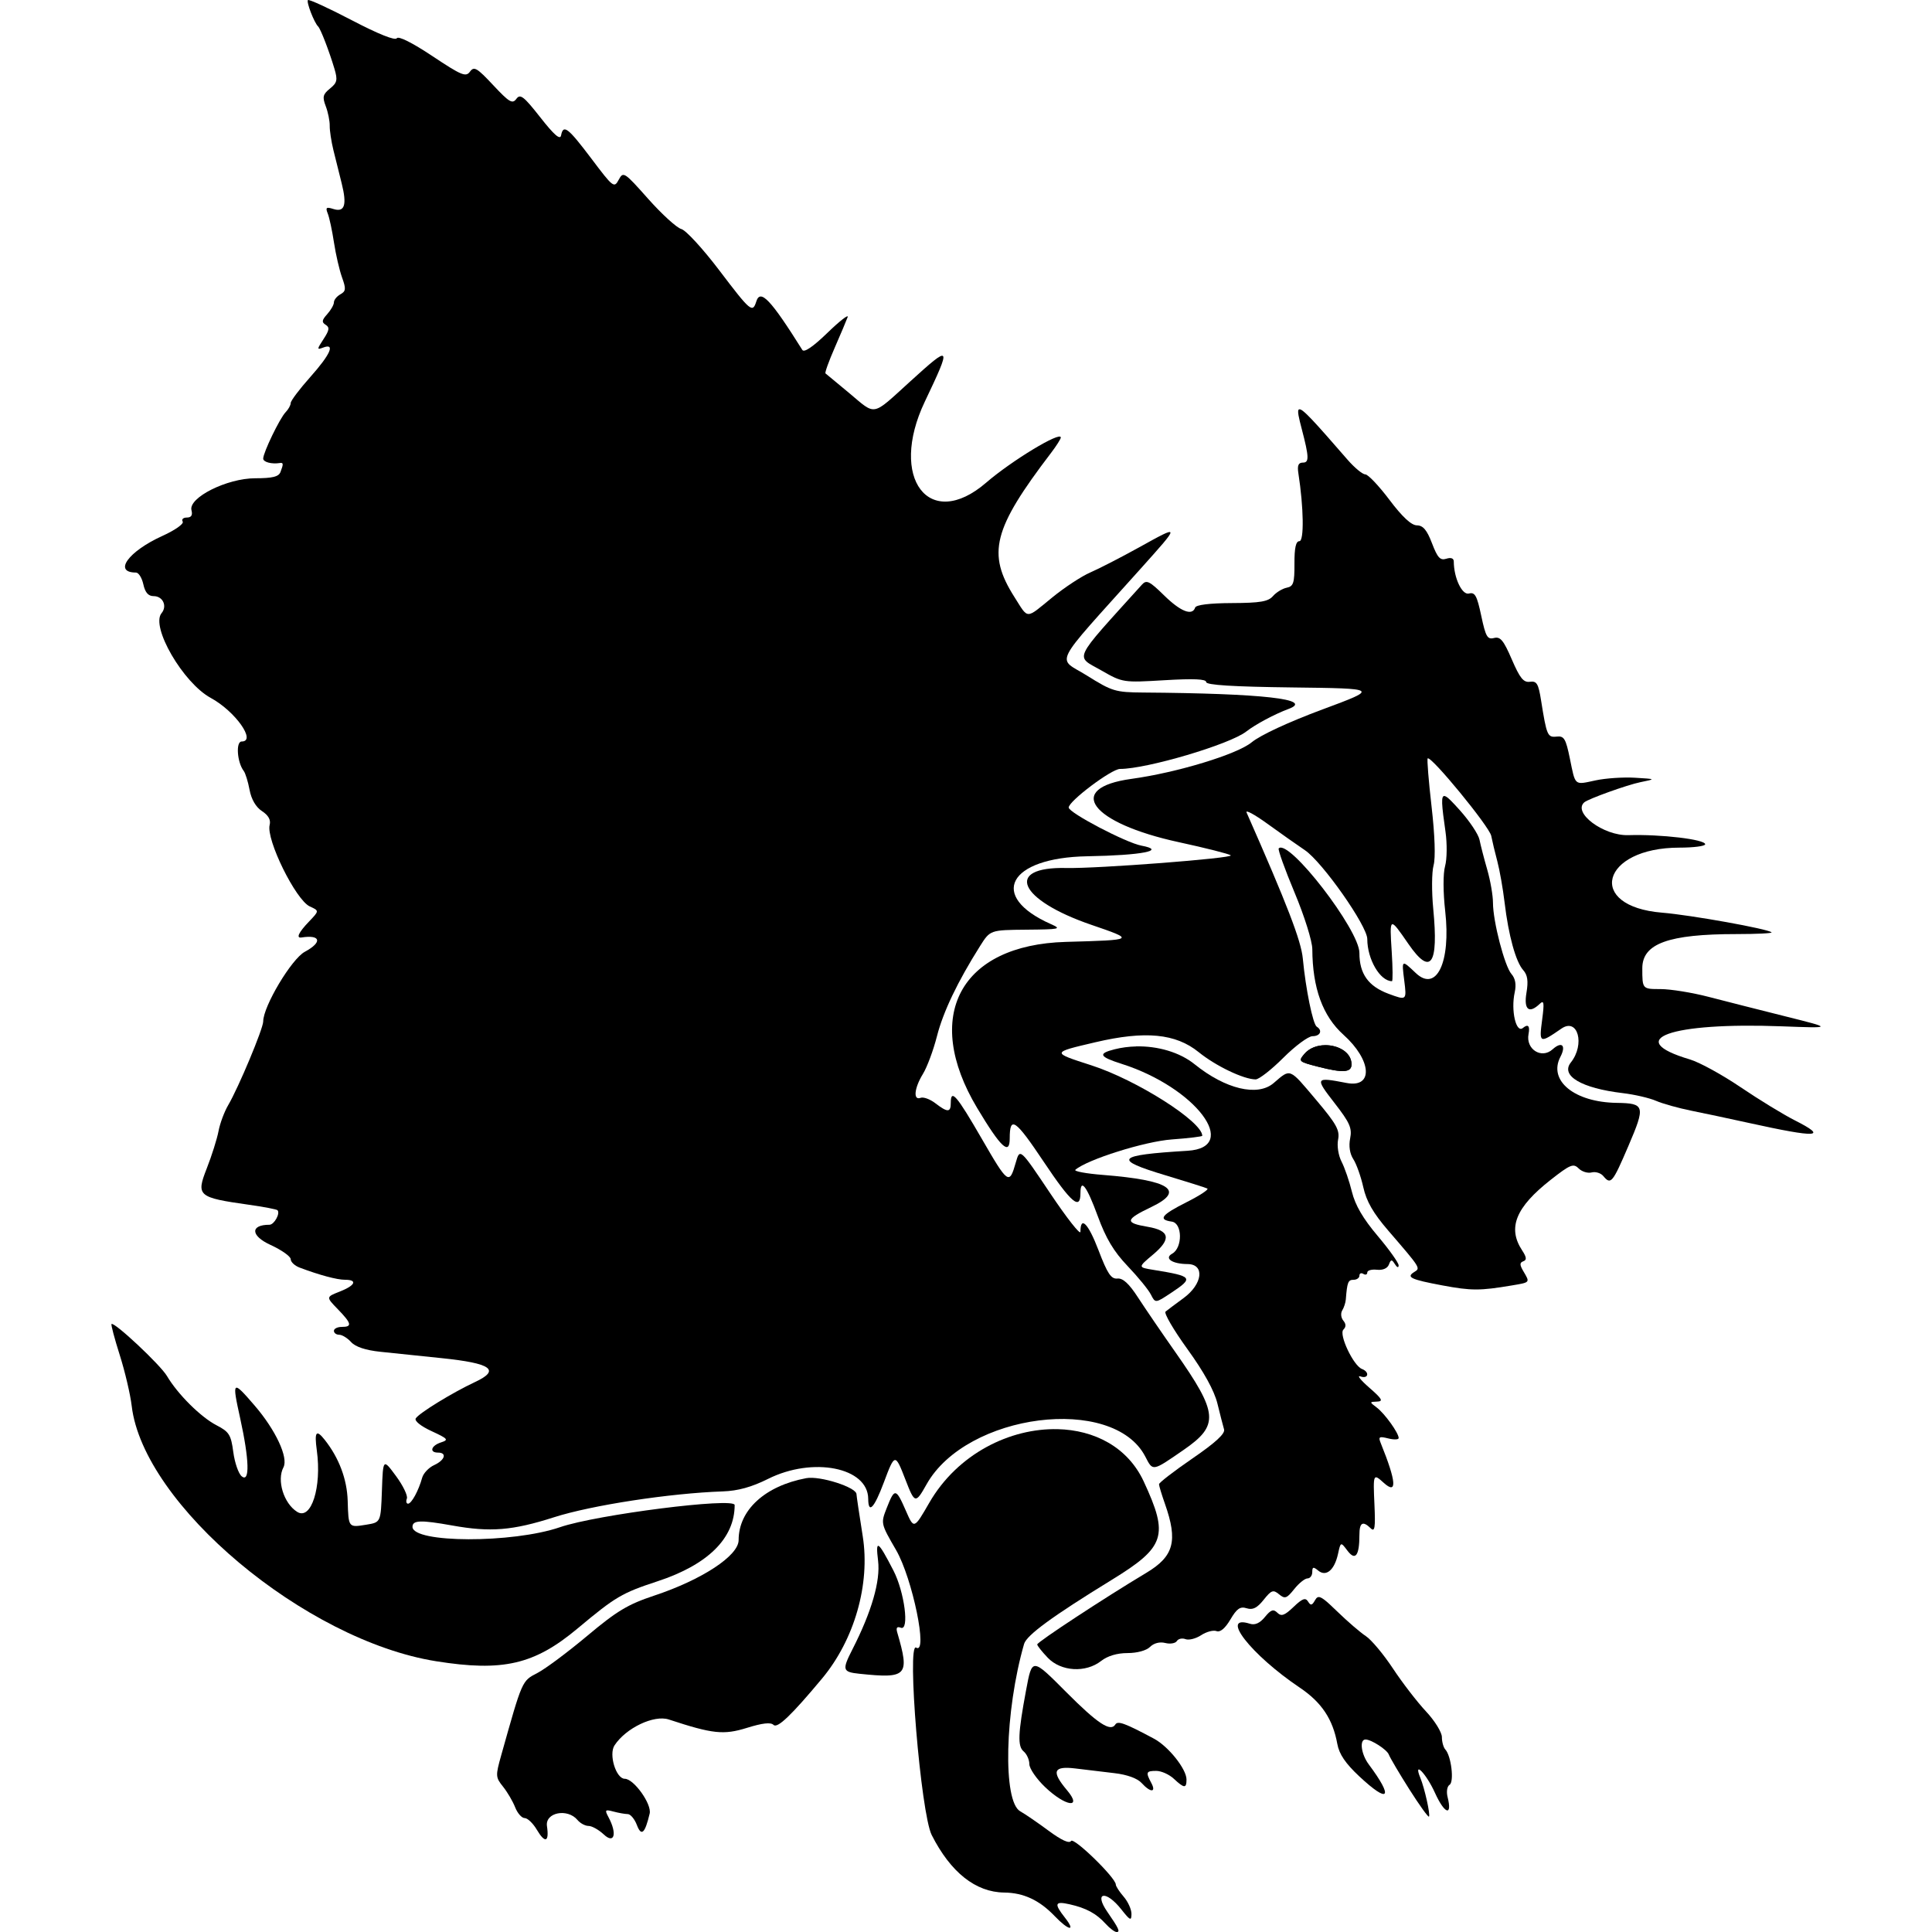 <?xml version="1.0" encoding="UTF-8" standalone="no"?>
<!-- Created with Inkscape (http://www.inkscape.org/) -->

<svg
   width="128mm"
   height="128mm"
   viewBox="0 0 128 128"
   version="1.1"
   id="svg5"
   xml:space="preserve"
   xmlns="http://www.w3.org/2000/svg"
   xmlns:svg="http://www.w3.org/2000/svg"
   xmlns:rdf="http://www.w3.org/1999/02/22-rdf-syntax-ns#"
   xmlns:cc="http://creativecommons.org/ns#"
   xmlns:dc="http://purl.org/dc/elements/1.1/"><defs
     id="defs2"><filter
       style="color-interpolation-filters:sRGB;"
       id="filter2"
       x="0"
       y="0"
       width="1"
       height="1"><feComposite
         in2="SourceGraphic"
         operator="arithmetic"
         k1="0"
         k2="1"
         result="composite1"
         id="feComposite1" /><feColorMatrix
         in="composite1"
         values="1"
         type="saturate"
         result="colormatrix1"
         id="feColorMatrix1" /><feFlood
         flood-opacity="1"
         flood-color="rgb(0,0,0)"
         result="flood1"
         id="feFlood1" /><feBlend
         in="flood1"
         in2="colormatrix1"
         mode="multiply"
         result="blend1"
         id="feBlend1" /><feBlend
         in2="blend1"
         mode="screen"
         result="blend2"
         id="feBlend2" /><feColorMatrix
         in="blend2"
         values="1"
         type="saturate"
         result="colormatrix2"
         id="feColorMatrix2" /><feComposite
         in="colormatrix2"
         in2="SourceGraphic"
         operator="in"
         k2="1"
         result="composite2"
         id="feComposite2" /></filter><filter
       style="color-interpolation-filters:sRGB;"
       id="filter18"
       x="0"
       y="0"
       width="1"
       height="1"><feComposite
         in2="SourceGraphic"
         operator="arithmetic"
         k1="0"
         k2="1"
         result="composite1"
         id="feComposite17" /><feColorMatrix
         in="composite1"
         values="1"
         type="saturate"
         result="colormatrix1"
         id="feColorMatrix17" /><feFlood
         flood-opacity="1"
         flood-color="rgb(0,0,0)"
         result="flood1"
         id="feFlood17" /><feBlend
         in="flood1"
         in2="colormatrix1"
         mode="multiply"
         result="blend1"
         id="feBlend17" /><feBlend
         in2="blend1"
         mode="screen"
         result="blend2"
         id="feBlend18" /><feColorMatrix
         in="blend2"
         values="1"
         type="saturate"
         result="colormatrix2"
         id="feColorMatrix18" /><feComposite
         in="colormatrix2"
         in2="SourceGraphic"
         operator="in"
         k2="1"
         result="composite2"
         id="feComposite18" /></filter><filter
       style="color-interpolation-filters:sRGB;"
       id="filter37"
       x="0"
       y="0"
       width="1"
       height="1"><feComposite
         in2="SourceGraphic"
         operator="arithmetic"
         k1="0"
         k2="1"
         result="composite1"
         id="feComposite36" /><feColorMatrix
         in="composite1"
         values="1"
         type="saturate"
         result="colormatrix1"
         id="feColorMatrix36" /><feFlood
         flood-opacity="1"
         flood-color="rgb(0,0,0)"
         result="flood1"
         id="feFlood36" /><feBlend
         in="flood1"
         in2="colormatrix1"
         mode="multiply"
         result="blend1"
         id="feBlend36" /><feBlend
         in2="blend1"
         mode="screen"
         result="blend2"
         id="feBlend37" /><feColorMatrix
         in="blend2"
         values="1"
         type="saturate"
         result="colormatrix2"
         id="feColorMatrix37" /><feComposite
         in="colormatrix2"
         in2="SourceGraphic"
         operator="in"
         k2="1"
         result="composite2"
         id="feComposite37" /></filter><filter
       style="color-interpolation-filters:sRGB;"
       id="filter51"
       x="0"
       y="0"
       width="1"
       height="1"><feComposite
         in2="SourceGraphic"
         operator="arithmetic"
         k1="0"
         k2="1"
         result="composite1"
         id="feComposite50" /><feColorMatrix
         in="composite1"
         values="1"
         type="saturate"
         result="colormatrix1"
         id="feColorMatrix50" /><feFlood
         flood-opacity="1"
         flood-color="rgb(0,0,0)"
         result="flood1"
         id="feFlood50" /><feBlend
         in="flood1"
         in2="colormatrix1"
         mode="multiply"
         result="blend1"
         id="feBlend50" /><feBlend
         in2="blend1"
         mode="screen"
         result="blend2"
         id="feBlend51" /><feColorMatrix
         in="blend2"
         values="1"
         type="saturate"
         result="colormatrix2"
         id="feColorMatrix51" /><feComposite
         in="colormatrix2"
         in2="SourceGraphic"
         operator="in"
         k2="1"
         result="composite2"
         id="feComposite51" /></filter><filter
       style="color-interpolation-filters:sRGB;"
       id="filter53"
       x="0"
       y="0"
       width="1"
       height="1"><feComposite
         in2="SourceGraphic"
         operator="arithmetic"
         k1="0"
         k2="1"
         result="composite1"
         id="feComposite52" /><feColorMatrix
         in="composite1"
         values="1"
         type="saturate"
         result="colormatrix1"
         id="feColorMatrix52" /><feFlood
         flood-opacity="1"
         flood-color="rgb(0,0,0)"
         result="flood1"
         id="feFlood52" /><feBlend
         in="flood1"
         in2="colormatrix1"
         mode="multiply"
         result="blend1"
         id="feBlend52" /><feBlend
         in2="blend1"
         mode="screen"
         result="blend2"
         id="feBlend53" /><feColorMatrix
         in="blend2"
         values="1"
         type="saturate"
         result="colormatrix2"
         id="feColorMatrix53" /><feComposite
         in="colormatrix2"
         in2="SourceGraphic"
         operator="in"
         k2="1"
         result="composite2"
         id="feComposite53" /></filter><filter
       style="color-interpolation-filters:sRGB;"
       id="filter73"
       x="0"
       y="0"
       width="1"
       height="1"><feComposite
         in2="SourceGraphic"
         operator="arithmetic"
         k1="0"
         k2="1"
         result="composite1"
         id="feComposite72" /><feColorMatrix
         in="composite1"
         values="1"
         type="saturate"
         result="colormatrix1"
         id="feColorMatrix72" /><feFlood
         flood-opacity="1"
         flood-color="rgb(0,0,0)"
         result="flood1"
         id="feFlood72" /><feBlend
         in="flood1"
         in2="colormatrix1"
         mode="multiply"
         result="blend1"
         id="feBlend72" /><feBlend
         in2="blend1"
         mode="screen"
         result="blend2"
         id="feBlend73" /><feColorMatrix
         in="blend2"
         values="1"
         type="saturate"
         result="colormatrix2"
         id="feColorMatrix73" /><feComposite
         in="colormatrix2"
         in2="SourceGraphic"
         operator="in"
         k2="1"
         result="composite2"
         id="feComposite73" /></filter><filter
       style="color-interpolation-filters:sRGB;"
       id="filter88"
       x="0"
       y="0"
       width="1"
       height="1"><feComposite
         in2="SourceGraphic"
         operator="arithmetic"
         k1="0"
         k2="1"
         result="composite1"
         id="feComposite87" /><feColorMatrix
         in="composite1"
         values="1"
         type="saturate"
         result="colormatrix1"
         id="feColorMatrix87" /><feFlood
         flood-opacity="1"
         flood-color="rgb(0,0,0)"
         result="flood1"
         id="feFlood87" /><feBlend
         in="flood1"
         in2="colormatrix1"
         mode="multiply"
         result="blend1"
         id="feBlend87" /><feBlend
         in2="blend1"
         mode="screen"
         result="blend2"
         id="feBlend88" /><feColorMatrix
         in="blend2"
         values="1"
         type="saturate"
         result="colormatrix2"
         id="feColorMatrix88" /><feComposite
         in="colormatrix2"
         in2="SourceGraphic"
         operator="in"
         k2="1"
         result="composite2"
         id="feComposite88" /></filter><filter
       style="color-interpolation-filters:sRGB;"
       id="filter108"
       x="0"
       y="0"
       width="1"
       height="1"><feComposite
         in2="SourceGraphic"
         operator="arithmetic"
         k1="0"
         k2="1"
         result="composite1"
         id="feComposite107" /><feColorMatrix
         in="composite1"
         values="1"
         type="saturate"
         result="colormatrix1"
         id="feColorMatrix107" /><feFlood
         flood-opacity="1"
         flood-color="rgb(0,0,0)"
         result="flood1"
         id="feFlood107" /><feBlend
         in="flood1"
         in2="colormatrix1"
         mode="multiply"
         result="blend1"
         id="feBlend107" /><feBlend
         in2="blend1"
         mode="screen"
         result="blend2"
         id="feBlend108" /><feColorMatrix
         in="blend2"
         values="1"
         type="saturate"
         result="colormatrix2"
         id="feColorMatrix108" /><feComposite
         in="colormatrix2"
         in2="SourceGraphic"
         operator="in"
         k2="1"
         result="composite2"
         id="feComposite108" /></filter><filter
       style="color-interpolation-filters:sRGB;"
       id="filter123"
       x="0"
       y="0"
       width="1"
       height="1"><feComposite
         in2="SourceGraphic"
         operator="arithmetic"
         k1="0"
         k2="1"
         result="composite1"
         id="feComposite122" /><feColorMatrix
         in="composite1"
         values="1"
         type="saturate"
         result="colormatrix1"
         id="feColorMatrix122" /><feFlood
         flood-opacity="1"
         flood-color="rgb(0,0,0)"
         result="flood1"
         id="feFlood122" /><feBlend
         in="flood1"
         in2="colormatrix1"
         mode="multiply"
         result="blend1"
         id="feBlend122" /><feBlend
         in2="blend1"
         mode="screen"
         result="blend2"
         id="feBlend123" /><feColorMatrix
         in="blend2"
         values="1"
         type="saturate"
         result="colormatrix2"
         id="feColorMatrix123" /><feComposite
         in="colormatrix2"
         in2="SourceGraphic"
         operator="in"
         k2="1"
         result="composite2"
         id="feComposite123" /></filter><filter
       style="color-interpolation-filters:sRGB;"
       id="filter137"
       x="0"
       y="0"
       width="1"
       height="1"><feComposite
         in2="SourceGraphic"
         operator="arithmetic"
         k1="0"
         k2="1"
         result="composite1"
         id="feComposite136" /><feColorMatrix
         in="composite1"
         values="1"
         type="saturate"
         result="colormatrix1"
         id="feColorMatrix136" /><feFlood
         flood-opacity="1"
         flood-color="rgb(0,0,0)"
         result="flood1"
         id="feFlood136" /><feBlend
         in="flood1"
         in2="colormatrix1"
         mode="multiply"
         result="blend1"
         id="feBlend136" /><feBlend
         in2="blend1"
         mode="screen"
         result="blend2"
         id="feBlend137" /><feColorMatrix
         in="blend2"
         values="1"
         type="saturate"
         result="colormatrix2"
         id="feColorMatrix137" /><feComposite
         in="colormatrix2"
         in2="SourceGraphic"
         operator="in"
         k2="1"
         result="composite2"
         id="feComposite137" /></filter><filter
       style="color-interpolation-filters:sRGB;"
       id="filter160"
       x="0"
       y="0"
       width="1"
       height="1"><feComposite
         in2="SourceGraphic"
         operator="arithmetic"
         k1="0"
         k2="1"
         result="composite1"
         id="feComposite159" /><feColorMatrix
         in="composite1"
         values="1"
         type="saturate"
         result="colormatrix1"
         id="feColorMatrix159" /><feFlood
         flood-opacity="1"
         flood-color="rgb(0,0,0)"
         result="flood1"
         id="feFlood159" /><feBlend
         in="flood1"
         in2="colormatrix1"
         mode="multiply"
         result="blend1"
         id="feBlend159" /><feBlend
         in2="blend1"
         mode="screen"
         result="blend2"
         id="feBlend160" /><feColorMatrix
         in="blend2"
         values="1"
         type="saturate"
         result="colormatrix2"
         id="feColorMatrix160" /><feComposite
         in="colormatrix2"
         in2="SourceGraphic"
         operator="in"
         k2="1"
         result="composite2"
         id="feComposite160" /></filter><filter
       style="color-interpolation-filters:sRGB;"
       id="filter177"
       x="0"
       y="0"
       width="1"
       height="1"><feComposite
         in2="SourceGraphic"
         operator="arithmetic"
         k1="0"
         k2="1"
         result="composite1"
         id="feComposite176" /><feColorMatrix
         in="composite1"
         values="1"
         type="saturate"
         result="colormatrix1"
         id="feColorMatrix176" /><feFlood
         flood-opacity="1"
         flood-color="rgb(0,0,0)"
         result="flood1"
         id="feFlood176" /><feBlend
         in="flood1"
         in2="colormatrix1"
         mode="multiply"
         result="blend1"
         id="feBlend176" /><feBlend
         in2="blend1"
         mode="screen"
         result="blend2"
         id="feBlend177" /><feColorMatrix
         in="blend2"
         values="1"
         type="saturate"
         result="colormatrix2"
         id="feColorMatrix177" /><feComposite
         in="colormatrix2"
         in2="SourceGraphic"
         operator="in"
         k2="1"
         result="composite2"
         id="feComposite177" /></filter><filter
       style="color-interpolation-filters:sRGB;"
       id="filter198"
       x="0"
       y="0"
       width="1"
       height="1"><feComposite
         in2="SourceGraphic"
         operator="arithmetic"
         k1="0"
         k2="1"
         result="composite1"
         id="feComposite197" /><feColorMatrix
         in="composite1"
         values="1"
         type="saturate"
         result="colormatrix1"
         id="feColorMatrix197" /><feFlood
         flood-opacity="1"
         flood-color="rgb(0,0,0)"
         result="flood1"
         id="feFlood197" /><feBlend
         in="flood1"
         in2="colormatrix1"
         mode="multiply"
         result="blend1"
         id="feBlend197" /><feBlend
         in2="blend1"
         mode="screen"
         result="blend2"
         id="feBlend198" /><feColorMatrix
         in="blend2"
         values="1"
         type="saturate"
         result="colormatrix2"
         id="feColorMatrix198" /><feComposite
         in="colormatrix2"
         in2="SourceGraphic"
         operator="in"
         k2="1"
         result="composite2"
         id="feComposite198" /></filter><filter
       style="color-interpolation-filters:sRGB;"
       id="filter212"
       x="0"
       y="0"
       width="1"
       height="1"><feComposite
         in2="SourceGraphic"
         operator="arithmetic"
         k1="0"
         k2="1"
         result="composite1"
         id="feComposite211" /><feColorMatrix
         in="composite1"
         values="1"
         type="saturate"
         result="colormatrix1"
         id="feColorMatrix211" /><feFlood
         flood-opacity="1"
         flood-color="rgb(0,0,0)"
         result="flood1"
         id="feFlood211" /><feBlend
         in="flood1"
         in2="colormatrix1"
         mode="multiply"
         result="blend1"
         id="feBlend211" /><feBlend
         in2="blend1"
         mode="screen"
         result="blend2"
         id="feBlend212" /><feColorMatrix
         in="blend2"
         values="1"
         type="saturate"
         result="colormatrix2"
         id="feColorMatrix212" /><feComposite
         in="colormatrix2"
         in2="SourceGraphic"
         operator="in"
         k2="1"
         result="composite2"
         id="feComposite212" /></filter><filter
       style="color-interpolation-filters:sRGB;"
       id="filter225"
       x="0"
       y="0"
       width="1"
       height="1"><feComposite
         in2="SourceGraphic"
         operator="arithmetic"
         k1="0"
         k2="1"
         result="composite1"
         id="feComposite224" /><feColorMatrix
         in="composite1"
         values="1"
         type="saturate"
         result="colormatrix1"
         id="feColorMatrix224" /><feFlood
         flood-opacity="1"
         flood-color="rgb(0,0,0)"
         result="flood1"
         id="feFlood224" /><feBlend
         in="flood1"
         in2="colormatrix1"
         mode="multiply"
         result="blend1"
         id="feBlend224" /><feBlend
         in2="blend1"
         mode="screen"
         result="blend2"
         id="feBlend225" /><feColorMatrix
         in="blend2"
         values="1"
         type="saturate"
         result="colormatrix2"
         id="feColorMatrix225" /><feComposite
         in="colormatrix2"
         in2="SourceGraphic"
         operator="in"
         k2="1"
         result="composite2"
         id="feComposite225" /></filter><filter
       style="color-interpolation-filters:sRGB;"
       id="filter244"
       x="0"
       y="0"
       width="1"
       height="1"><feComposite
         in2="SourceGraphic"
         operator="arithmetic"
         k1="0"
         k2="1"
         result="composite1"
         id="feComposite243" /><feColorMatrix
         in="composite1"
         values="1"
         type="saturate"
         result="colormatrix1"
         id="feColorMatrix243" /><feFlood
         flood-opacity="1"
         flood-color="rgb(0,0,0)"
         result="flood1"
         id="feFlood243" /><feBlend
         in="flood1"
         in2="colormatrix1"
         mode="multiply"
         result="blend1"
         id="feBlend243" /><feBlend
         in2="blend1"
         mode="screen"
         result="blend2"
         id="feBlend244" /><feColorMatrix
         in="blend2"
         values="1"
         type="saturate"
         result="colormatrix2"
         id="feColorMatrix244" /><feComposite
         in="colormatrix2"
         in2="SourceGraphic"
         operator="in"
         k2="1"
         result="composite2"
         id="feComposite244" /></filter><filter
       style="color-interpolation-filters:sRGB;"
       id="filter260"
       x="0"
       y="0"
       width="1"
       height="1"><feComposite
         in2="SourceGraphic"
         operator="arithmetic"
         k1="0"
         k2="1"
         result="composite1"
         id="feComposite259" /><feColorMatrix
         in="composite1"
         values="1"
         type="saturate"
         result="colormatrix1"
         id="feColorMatrix259" /><feFlood
         flood-opacity="1"
         flood-color="rgb(0,0,0)"
         result="flood1"
         id="feFlood259" /><feBlend
         in="flood1"
         in2="colormatrix1"
         mode="multiply"
         result="blend1"
         id="feBlend259" /><feBlend
         in2="blend1"
         mode="screen"
         result="blend2"
         id="feBlend260" /><feColorMatrix
         in="blend2"
         values="1"
         type="saturate"
         result="colormatrix2"
         id="feColorMatrix260" /><feComposite
         in="colormatrix2"
         in2="SourceGraphic"
         operator="in"
         k2="1"
         result="composite2"
         id="feComposite260" /></filter><filter
       style="color-interpolation-filters:sRGB;"
       id="filter280"
       x="0"
       y="0"
       width="1"
       height="1"><feComposite
         in2="SourceGraphic"
         operator="arithmetic"
         k1="0"
         k2="1"
         result="composite1"
         id="feComposite279" /><feColorMatrix
         in="composite1"
         values="1"
         type="saturate"
         result="colormatrix1"
         id="feColorMatrix279" /><feFlood
         flood-opacity="1"
         flood-color="rgb(0,0,0)"
         result="flood1"
         id="feFlood279" /><feBlend
         in="flood1"
         in2="colormatrix1"
         mode="multiply"
         result="blend1"
         id="feBlend279" /><feBlend
         in2="blend1"
         mode="screen"
         result="blend2"
         id="feBlend280" /><feColorMatrix
         in="blend2"
         values="1"
         type="saturate"
         result="colormatrix2"
         id="feColorMatrix280" /><feComposite
         in="colormatrix2"
         in2="SourceGraphic"
         operator="in"
         k2="1"
         result="composite2"
         id="feComposite280" /></filter><filter
       style="color-interpolation-filters:sRGB;"
       id="filter290"
       x="0"
       y="0"
       width="1"
       height="1"><feComposite
         in2="SourceGraphic"
         operator="arithmetic"
         k1="0"
         k2="1"
         result="composite1"
         id="feComposite289" /><feColorMatrix
         in="composite1"
         values="1"
         type="saturate"
         result="colormatrix1"
         id="feColorMatrix289" /><feFlood
         flood-opacity="1"
         flood-color="rgb(0,0,0)"
         result="flood1"
         id="feFlood289" /><feBlend
         in="flood1"
         in2="colormatrix1"
         mode="multiply"
         result="blend1"
         id="feBlend289" /><feBlend
         in2="blend1"
         mode="screen"
         result="blend2"
         id="feBlend290" /><feColorMatrix
         in="blend2"
         values="1"
         type="saturate"
         result="colormatrix2"
         id="feColorMatrix290" /><feComposite
         in="colormatrix2"
         in2="SourceGraphic"
         operator="in"
         k2="1"
         result="composite2"
         id="feComposite290" /></filter><filter
       style="color-interpolation-filters:sRGB;"
       id="filter305"
       x="0"
       y="0"
       width="1"
       height="1"><feComposite
         in2="SourceGraphic"
         operator="arithmetic"
         k1="0"
         k2="1"
         result="composite1"
         id="feComposite304" /><feColorMatrix
         in="composite1"
         values="1"
         type="saturate"
         result="colormatrix1"
         id="feColorMatrix304" /><feFlood
         flood-opacity="1"
         flood-color="rgb(0,0,0)"
         result="flood1"
         id="feFlood304" /><feBlend
         in="flood1"
         in2="colormatrix1"
         mode="multiply"
         result="blend1"
         id="feBlend304" /><feBlend
         in2="blend1"
         mode="screen"
         result="blend2"
         id="feBlend305" /><feColorMatrix
         in="blend2"
         values="1"
         type="saturate"
         result="colormatrix2"
         id="feColorMatrix305" /><feComposite
         in="colormatrix2"
         in2="SourceGraphic"
         operator="in"
         k2="1"
         result="composite2"
         id="feComposite305" /></filter><filter
       style="color-interpolation-filters:sRGB;"
       id="filter332"
       x="0"
       y="0"
       width="1"
       height="1"><feComposite
         in2="SourceGraphic"
         operator="arithmetic"
         k1="0"
         k2="1"
         result="composite1"
         id="feComposite331" /><feColorMatrix
         in="composite1"
         values="1"
         type="saturate"
         result="colormatrix1"
         id="feColorMatrix331" /><feFlood
         flood-opacity="1"
         flood-color="rgb(0,0,0)"
         result="flood1"
         id="feFlood331" /><feBlend
         in="flood1"
         in2="colormatrix1"
         mode="multiply"
         result="blend1"
         id="feBlend331" /><feBlend
         in2="blend1"
         mode="screen"
         result="blend2"
         id="feBlend332" /><feColorMatrix
         in="blend2"
         values="1"
         type="saturate"
         result="colormatrix2"
         id="feColorMatrix332" /><feComposite
         in="colormatrix2"
         in2="SourceGraphic"
         operator="in"
         k2="1"
         result="composite2"
         id="feComposite332" /></filter><filter
       style="color-interpolation-filters:sRGB;"
       id="filter346"
       x="0"
       y="0"
       width="1"
       height="1"><feComposite
         in2="SourceGraphic"
         operator="arithmetic"
         k1="0"
         k2="1"
         result="composite1"
         id="feComposite345" /><feColorMatrix
         in="composite1"
         values="1"
         type="saturate"
         result="colormatrix1"
         id="feColorMatrix345" /><feFlood
         flood-opacity="1"
         flood-color="rgb(0,0,0)"
         result="flood1"
         id="feFlood345" /><feBlend
         in="flood1"
         in2="colormatrix1"
         mode="multiply"
         result="blend1"
         id="feBlend345" /><feBlend
         in2="blend1"
         mode="screen"
         result="blend2"
         id="feBlend346" /><feColorMatrix
         in="blend2"
         values="1"
         type="saturate"
         result="colormatrix2"
         id="feColorMatrix346" /><feComposite
         in="colormatrix2"
         in2="SourceGraphic"
         operator="in"
         k2="1"
         result="composite2"
         id="feComposite346" /></filter><filter
       style="color-interpolation-filters:sRGB;"
       id="filter350"
       x="0"
       y="0"
       width="1"
       height="1"><feComposite
         in2="SourceGraphic"
         operator="arithmetic"
         k1="0"
         k2="1"
         result="composite1"
         id="feComposite349" /><feColorMatrix
         in="composite1"
         values="1"
         type="saturate"
         result="colormatrix1"
         id="feColorMatrix349" /><feFlood
         flood-opacity="1"
         flood-color="rgb(0,0,0)"
         result="flood1"
         id="feFlood349" /><feBlend
         in="flood1"
         in2="colormatrix1"
         mode="multiply"
         result="blend1"
         id="feBlend349" /><feBlend
         in2="blend1"
         mode="screen"
         result="blend2"
         id="feBlend350" /><feColorMatrix
         in="blend2"
         values="1"
         type="saturate"
         result="colormatrix2"
         id="feColorMatrix350" /><feComposite
         in="colormatrix2"
         in2="SourceGraphic"
         operator="in"
         k2="1"
         result="composite2"
         id="feComposite350" /></filter><filter
       style="color-interpolation-filters:sRGB;"
       id="filter370"
       x="0"
       y="0"
       width="1"
       height="1"><feComposite
         in2="SourceGraphic"
         operator="arithmetic"
         k1="0"
         k2="1"
         result="composite1"
         id="feComposite369" /><feColorMatrix
         in="composite1"
         values="1"
         type="saturate"
         result="colormatrix1"
         id="feColorMatrix369" /><feFlood
         flood-opacity="1"
         flood-color="rgb(0,0,0)"
         result="flood1"
         id="feFlood369" /><feBlend
         in="flood1"
         in2="colormatrix1"
         mode="multiply"
         result="blend1"
         id="feBlend369" /><feBlend
         in2="blend1"
         mode="screen"
         result="blend2"
         id="feBlend370" /><feColorMatrix
         in="blend2"
         values="1"
         type="saturate"
         result="colormatrix2"
         id="feColorMatrix370" /><feComposite
         in="colormatrix2"
         in2="SourceGraphic"
         operator="in"
         k2="1"
         result="composite2"
         id="feComposite370" /></filter><filter
       style="color-interpolation-filters:sRGB;"
       id="filter389"
       x="0"
       y="0"
       width="1"
       height="1"><feComposite
         in2="SourceGraphic"
         operator="arithmetic"
         k1="0"
         k2="1"
         result="composite1"
         id="feComposite388" /><feColorMatrix
         in="composite1"
         values="1"
         type="saturate"
         result="colormatrix1"
         id="feColorMatrix388" /><feFlood
         flood-opacity="1"
         flood-color="rgb(0,0,0)"
         result="flood1"
         id="feFlood388" /><feBlend
         in="flood1"
         in2="colormatrix1"
         mode="multiply"
         result="blend1"
         id="feBlend388" /><feBlend
         in2="blend1"
         mode="screen"
         result="blend2"
         id="feBlend389" /><feColorMatrix
         in="blend2"
         values="1"
         type="saturate"
         result="colormatrix2"
         id="feColorMatrix389" /><feComposite
         in="colormatrix2"
         in2="SourceGraphic"
         operator="in"
         k2="1"
         result="composite2"
         id="feComposite389" /></filter><filter
       style="color-interpolation-filters:sRGB;"
       id="filter404"
       x="0"
       y="0"
       width="1"
       height="1"><feComposite
         in2="SourceGraphic"
         operator="arithmetic"
         k1="0"
         k2="1"
         result="composite1"
         id="feComposite403" /><feColorMatrix
         in="composite1"
         values="1"
         type="saturate"
         result="colormatrix1"
         id="feColorMatrix403" /><feFlood
         flood-opacity="1"
         flood-color="rgb(0,0,0)"
         result="flood1"
         id="feFlood403" /><feBlend
         in="flood1"
         in2="colormatrix1"
         mode="multiply"
         result="blend1"
         id="feBlend403" /><feBlend
         in2="blend1"
         mode="screen"
         result="blend2"
         id="feBlend404" /><feColorMatrix
         in="blend2"
         values="1"
         type="saturate"
         result="colormatrix2"
         id="feColorMatrix404" /><feComposite
         in="colormatrix2"
         in2="SourceGraphic"
         operator="in"
         k2="1"
         result="composite2"
         id="feComposite404" /></filter><filter
       style="color-interpolation-filters:sRGB;"
       id="filter416"
       x="0"
       y="0"
       width="1"
       height="1"><feComposite
         in2="SourceGraphic"
         operator="arithmetic"
         k1="0"
         k2="1"
         result="composite1"
         id="feComposite415" /><feColorMatrix
         in="composite1"
         values="1"
         type="saturate"
         result="colormatrix1"
         id="feColorMatrix415" /><feFlood
         flood-opacity="1"
         flood-color="rgb(0,0,0)"
         result="flood1"
         id="feFlood415" /><feBlend
         in="flood1"
         in2="colormatrix1"
         mode="multiply"
         result="blend1"
         id="feBlend415" /><feBlend
         in2="blend1"
         mode="screen"
         result="blend2"
         id="feBlend416" /><feColorMatrix
         in="blend2"
         values="1"
         type="saturate"
         result="colormatrix2"
         id="feColorMatrix416" /><feComposite
         in="colormatrix2"
         in2="SourceGraphic"
         operator="in"
         k2="1"
         result="composite2"
         id="feComposite416" /></filter><filter
       style="color-interpolation-filters:sRGB;"
       id="filter430"
       x="0"
       y="0"
       width="1"
       height="1"><feComposite
         in2="SourceGraphic"
         operator="arithmetic"
         k1="0"
         k2="1"
         result="composite1"
         id="feComposite429" /><feColorMatrix
         in="composite1"
         values="1"
         type="saturate"
         result="colormatrix1"
         id="feColorMatrix429" /><feFlood
         flood-opacity="1"
         flood-color="rgb(0,0,0)"
         result="flood1"
         id="feFlood429" /><feBlend
         in="flood1"
         in2="colormatrix1"
         mode="multiply"
         result="blend1"
         id="feBlend429" /><feBlend
         in2="blend1"
         mode="screen"
         result="blend2"
         id="feBlend430" /><feColorMatrix
         in="blend2"
         values="1"
         type="saturate"
         result="colormatrix2"
         id="feColorMatrix430" /><feComposite
         in="colormatrix2"
         in2="SourceGraphic"
         operator="in"
         k2="1"
         result="composite2"
         id="feComposite430" /></filter><filter
       style="color-interpolation-filters:sRGB;"
       id="filter445"
       x="0"
       y="0"
       width="1"
       height="1"><feComposite
         in2="SourceGraphic"
         operator="arithmetic"
         k1="0"
         k2="1"
         result="composite1"
         id="feComposite444" /><feColorMatrix
         in="composite1"
         values="1"
         type="saturate"
         result="colormatrix1"
         id="feColorMatrix444" /><feFlood
         flood-opacity="1"
         flood-color="rgb(0,0,0)"
         result="flood1"
         id="feFlood444" /><feBlend
         in="flood1"
         in2="colormatrix1"
         mode="multiply"
         result="blend1"
         id="feBlend444" /><feBlend
         in2="blend1"
         mode="screen"
         result="blend2"
         id="feBlend445" /><feColorMatrix
         in="blend2"
         values="1"
         type="saturate"
         result="colormatrix2"
         id="feColorMatrix445" /><feComposite
         in="colormatrix2"
         in2="SourceGraphic"
         operator="in"
         k2="1"
         result="composite2"
         id="feComposite445" /></filter><filter
       style="color-interpolation-filters:sRGB;"
       id="filter457"
       x="0"
       y="0"
       width="1"
       height="1"><feComposite
         in2="SourceGraphic"
         operator="arithmetic"
         k1="0"
         k2="1"
         result="composite1"
         id="feComposite456" /><feColorMatrix
         in="composite1"
         values="1"
         type="saturate"
         result="colormatrix1"
         id="feColorMatrix456" /><feFlood
         flood-opacity="1"
         flood-color="rgb(0,0,0)"
         result="flood1"
         id="feFlood456" /><feBlend
         in="flood1"
         in2="colormatrix1"
         mode="multiply"
         result="blend1"
         id="feBlend456" /><feBlend
         in2="blend1"
         mode="screen"
         result="blend2"
         id="feBlend457" /><feColorMatrix
         in="blend2"
         values="1"
         type="saturate"
         result="colormatrix2"
         id="feColorMatrix457" /><feComposite
         in="colormatrix2"
         in2="SourceGraphic"
         operator="in"
         k2="1"
         result="composite2"
         id="feComposite457" /></filter><filter
       style="color-interpolation-filters:sRGB;"
       id="filter473"
       x="0"
       y="0"
       width="1"
       height="1"><feComposite
         in2="SourceGraphic"
         operator="arithmetic"
         k1="0"
         k2="1"
         result="composite1"
         id="feComposite472" /><feColorMatrix
         in="composite1"
         values="1"
         type="saturate"
         result="colormatrix1"
         id="feColorMatrix472" /><feFlood
         flood-opacity="1"
         flood-color="rgb(0,0,0)"
         result="flood1"
         id="feFlood472" /><feBlend
         in="flood1"
         in2="colormatrix1"
         mode="multiply"
         result="blend1"
         id="feBlend472" /><feBlend
         in2="blend1"
         mode="screen"
         result="blend2"
         id="feBlend473" /><feColorMatrix
         in="blend2"
         values="1"
         type="saturate"
         result="colormatrix2"
         id="feColorMatrix473" /><feComposite
         in="colormatrix2"
         in2="SourceGraphic"
         operator="in"
         k2="1"
         result="composite2"
         id="feComposite473" /></filter><filter
       style="color-interpolation-filters:sRGB;"
       id="filter493"
       x="0"
       y="0"
       width="1"
       height="1"><feComposite
         in2="SourceGraphic"
         operator="arithmetic"
         k1="0"
         k2="1"
         result="composite1"
         id="feComposite492" /><feColorMatrix
         in="composite1"
         values="1"
         type="saturate"
         result="colormatrix1"
         id="feColorMatrix492" /><feFlood
         flood-opacity="1"
         flood-color="rgb(0,0,0)"
         result="flood1"
         id="feFlood492" /><feBlend
         in="flood1"
         in2="colormatrix1"
         mode="multiply"
         result="blend1"
         id="feBlend492" /><feBlend
         in2="blend1"
         mode="screen"
         result="blend2"
         id="feBlend493" /><feColorMatrix
         in="blend2"
         values="1"
         type="saturate"
         result="colormatrix2"
         id="feColorMatrix493" /><feComposite
         in="colormatrix2"
         in2="SourceGraphic"
         operator="in"
         k2="1"
         result="composite2"
         id="feComposite493" /></filter><filter
       style="color-interpolation-filters:sRGB;"
       id="filter507"
       x="0"
       y="0"
       width="1"
       height="1"><feComposite
         in2="SourceGraphic"
         operator="arithmetic"
         k1="0"
         k2="1"
         result="composite1"
         id="feComposite506" /><feColorMatrix
         in="composite1"
         values="1"
         type="saturate"
         result="colormatrix1"
         id="feColorMatrix506" /><feFlood
         flood-opacity="1"
         flood-color="rgb(0,0,0)"
         result="flood1"
         id="feFlood506" /><feBlend
         in="flood1"
         in2="colormatrix1"
         mode="multiply"
         result="blend1"
         id="feBlend506" /><feBlend
         in2="blend1"
         mode="screen"
         result="blend2"
         id="feBlend507" /><feColorMatrix
         in="blend2"
         values="1"
         type="saturate"
         result="colormatrix2"
         id="feColorMatrix507" /><feComposite
         in="colormatrix2"
         in2="SourceGraphic"
         operator="in"
         k2="1"
         result="composite2"
         id="feComposite507" /></filter><filter
       style="color-interpolation-filters:sRGB;"
       id="filter538"
       x="0"
       y="0"
       width="1"
       height="1"><feComposite
         in2="SourceGraphic"
         operator="arithmetic"
         k1="0"
         k2="1"
         result="composite1"
         id="feComposite537" /><feColorMatrix
         in="composite1"
         values="1"
         type="saturate"
         result="colormatrix1"
         id="feColorMatrix537" /><feFlood
         flood-opacity="1"
         flood-color="rgb(0,0,0)"
         result="flood1"
         id="feFlood537" /><feBlend
         in="flood1"
         in2="colormatrix1"
         mode="multiply"
         result="blend1"
         id="feBlend537" /><feBlend
         in2="blend1"
         mode="screen"
         result="blend2"
         id="feBlend538" /><feColorMatrix
         in="blend2"
         values="1"
         type="saturate"
         result="colormatrix2"
         id="feColorMatrix538" /><feComposite
         in="colormatrix2"
         in2="SourceGraphic"
         operator="in"
         k2="1"
         result="composite2"
         id="feComposite538" /></filter><filter
       style="color-interpolation-filters:sRGB;"
       id="filter555"
       x="0"
       y="0"
       width="1"
       height="1"><feComposite
         in2="SourceGraphic"
         operator="arithmetic"
         k1="0"
         k2="1"
         result="composite1"
         id="feComposite554" /><feColorMatrix
         in="composite1"
         values="1"
         type="saturate"
         result="colormatrix1"
         id="feColorMatrix554" /><feFlood
         flood-opacity="1"
         flood-color="rgb(0,0,0)"
         result="flood1"
         id="feFlood554" /><feBlend
         in="flood1"
         in2="colormatrix1"
         mode="multiply"
         result="blend1"
         id="feBlend554" /><feBlend
         in2="blend1"
         mode="screen"
         result="blend2"
         id="feBlend555" /><feColorMatrix
         in="blend2"
         values="1"
         type="saturate"
         result="colormatrix2"
         id="feColorMatrix555" /><feComposite
         in="colormatrix2"
         in2="SourceGraphic"
         operator="in"
         k2="1"
         result="composite2"
         id="feComposite555" /></filter><filter
       style="color-interpolation-filters:sRGB;"
       id="filter573"
       x="0"
       y="0"
       width="1"
       height="1"><feComposite
         in2="SourceGraphic"
         operator="arithmetic"
         k1="0"
         k2="1"
         result="composite1"
         id="feComposite572" /><feColorMatrix
         in="composite1"
         values="1"
         type="saturate"
         result="colormatrix1"
         id="feColorMatrix572" /><feFlood
         flood-opacity="1"
         flood-color="rgb(0,0,0)"
         result="flood1"
         id="feFlood572" /><feBlend
         in="flood1"
         in2="colormatrix1"
         mode="multiply"
         result="blend1"
         id="feBlend572" /><feBlend
         in2="blend1"
         mode="screen"
         result="blend2"
         id="feBlend573" /><feColorMatrix
         in="blend2"
         values="1"
         type="saturate"
         result="colormatrix2"
         id="feColorMatrix573" /><feComposite
         in="colormatrix2"
         in2="SourceGraphic"
         operator="in"
         k2="1"
         result="composite2"
         id="feComposite573" /></filter></defs><g
     id="layer1"><path
       d="m 53.415,97.932 c 0.904,-0.17 3.33,0.605 3.33,1.064 0,0.098 0.186,1.35 0.413,2.78 0.505,3.177 -0.547,6.856 -2.698,9.435 -2.039,2.445 -2.958,3.321 -3.212,3.067 -0.184,-0.184 -0.736,-0.122 -1.756,0.196 -1.55,0.483 -2.271,0.405 -5.181,-0.553 -0.984,-0.324 -2.843,0.562 -3.598,1.715 -0.394,0.602 0.101,2.213 0.681,2.213 0.598,0 1.797,1.678 1.648,2.306 -0.314,1.325 -0.552,1.535 -0.849,0.752 -0.15,-0.394 -0.421,-0.717 -0.604,-0.719 -0.182,-0.002 -0.609,-0.078 -0.947,-0.168 -0.558,-0.149 -0.588,-0.114 -0.326,0.377 0.584,1.091 0.389,1.801 -0.313,1.142 -0.331,-0.311 -0.785,-0.566 -1.009,-0.566 -0.224,0 -0.552,-0.176 -0.731,-0.391 -0.664,-0.799 -2.158,-0.503 -2.025,0.402 0.157,1.068 -0.125,1.166 -0.675,0.235 -0.249,-0.422 -0.611,-0.767 -0.804,-0.767 -0.193,0 -0.476,-0.322 -0.63,-0.716 -0.154,-0.394 -0.515,-1.008 -0.802,-1.366 -0.498,-0.621 -0.503,-0.716 -0.119,-2.083 1.405,-4.999 1.367,-4.913 2.394,-5.446 0.533,-0.277 2.023,-1.388 3.312,-2.469 1.958,-1.642 2.685,-2.079 4.425,-2.657 3.179,-1.057 5.597,-2.646 5.597,-3.68 0,-1.99 1.748,-3.59 4.48,-4.103 z"
       style="stroke-width:0.984"
       id="path704"><title
         id="title711">hindlegs</title></path><path
       d="m 58.228,102.43 c 0.147,0.094 0.447,0.62 0.964,1.622 0.733,1.418 1.069,4.012 0.491,3.79 -0.257,-0.099 -0.33,-0.004 -0.238,0.312 0.839,2.877 0.663,3.069 -2.506,2.737 -1.124,-0.118 -1.161,-0.249 -0.462,-1.62 1.272,-2.493 1.862,-4.532 1.698,-5.869 -0.089,-0.727 -0.094,-1.065 0.054,-0.971 z"
       style="stroke-width:0.984"
       id="path703"><title
         id="title714">body</title></path><path
       d="m 70.07,94.686 c -3.128,-0.075 -6.621,1.616 -8.504,4.878 -1.013,1.755 -1.013,1.755 -1.551,0.524 -0.656,-1.501 -0.742,-1.515 -1.259,-0.199 -0.409,1.042 -0.41,1.042 0.611,2.805 1.087,1.877 2.132,6.961 1.33,6.465 -0.634,-0.392 0.311,10.996 1.031,12.417 1.252,2.472 2.912,3.789 4.802,3.81 1.286,0.014 2.333,0.503 3.349,1.564 0.93,0.971 1.42,1.047 0.68,0.105 -0.74,-0.941 -0.68,-1.113 0.313,-0.889 1.093,0.247 1.764,0.611 2.38,1.291 0.271,0.3 0.599,0.545 0.728,0.545 0.252,0 0.137,-0.249 -0.619,-1.342 -0.91,-1.316 -0.091,-1.452 0.932,-0.155 0.583,0.739 0.667,0.777 0.67,0.3 0.002,-0.3 -0.231,-0.816 -0.518,-1.146 -0.286,-0.33 -0.52,-0.692 -0.52,-0.803 0,-0.445 -2.794,-3.164 -2.966,-2.886 -0.116,0.188 -0.636,-0.05 -1.487,-0.68 -0.72,-0.532 -1.564,-1.111 -1.877,-1.285 -1.169,-0.65 -1.032,-6.622 0.253,-11.089 0.168,-0.583 1.876,-1.832 5.798,-4.24 3.561,-2.186 3.802,-2.921 2.131,-6.52 -1.062,-2.287 -3.273,-3.413 -5.706,-3.471 z"
       style="stroke-width:0.984"
       id="path713"><title
         id="title713">forelegs</title></path><path
       d="m 68.609,110.378 v 5.1e-4 c 0.332,0.017 0.901,0.594 2.053,1.75 2.056,2.063 2.918,2.631 3.231,2.125 0.163,-0.264 0.636,-0.09 2.56,0.938 0.961,0.514 2.156,2.014 2.156,2.706 0,0.601 -0.152,0.592 -0.841,-0.051 -0.307,-0.286 -0.829,-0.52 -1.16,-0.52 -0.678,0 -0.714,0.086 -0.332,0.798 0.346,0.647 -0.055,0.651 -0.638,0.007 -0.28,-0.309 -0.959,-0.557 -1.798,-0.655 -0.741,-0.087 -1.904,-0.227 -2.584,-0.31 -1.475,-0.18 -1.618,0.187 -0.563,1.441 1.046,1.243 -0.092,1.086 -1.444,-0.2 -0.579,-0.55 -1.052,-1.239 -1.052,-1.53 0,-0.291 -0.171,-0.671 -0.38,-0.844 -0.407,-0.338 -0.373,-1.178 0.162,-4.044 0.203,-1.086 0.298,-1.63 0.63,-1.613 z"
       style="stroke-width:0.984"
       id="path712"><title
         id="title715">hindlegs</title></path><path
       d="m 87.296,105.826 c 0.194,-0.086 0.501,0.163 1.303,0.942 0.675,0.656 1.526,1.389 1.891,1.628 0.365,0.239 1.173,1.205 1.795,2.146 0.622,0.941 1.606,2.219 2.187,2.839 0.581,0.62 1.057,1.388 1.057,1.705 0,0.317 0.103,0.688 0.229,0.824 0.39,0.422 0.595,2.142 0.279,2.338 -0.162,0.1 -0.22,0.457 -0.13,0.813 0.327,1.302 -0.2,1.127 -0.835,-0.277 -0.578,-1.277 -1.462,-2.187 -0.972,-1 0.285,0.689 0.679,2.464 0.572,2.571 -0.052,0.052 -0.637,-0.763 -1.301,-1.81 -0.663,-1.047 -1.276,-2.085 -1.361,-2.306 -0.125,-0.325 -1.162,-0.993 -1.542,-0.993 -0.416,0 -0.29,0.971 0.213,1.645 1.67,2.239 1.352,2.646 -0.624,0.798 -0.917,-0.857 -1.333,-1.472 -1.456,-2.148 -0.298,-1.643 -1.04,-2.757 -2.488,-3.731 -3.234,-2.175 -5.344,-4.88 -3.301,-4.232 0.335,0.106 0.658,-0.04 0.992,-0.448 0.397,-0.485 0.561,-0.541 0.825,-0.281 0.265,0.26 0.477,0.183 1.072,-0.386 0.581,-0.557 0.789,-0.634 0.96,-0.358 0.176,0.284 0.265,0.267 0.464,-0.089 0.054,-0.096 0.106,-0.162 0.171,-0.191 z"
       style="stroke-width:0.984"
       id="path701"><title
         id="title712">forelegs</title></path><path
       d="m 87.791,69.246 c -0.525,0.005 -1.049,0.188 -1.383,0.59 -0.397,0.479 -0.369,0.504 0.922,0.836 1.658,0.427 2.212,0.387 2.212,-0.159 0,-0.79 -0.876,-1.276 -1.751,-1.268 z"
       style="stroke-width:0.984"
       id="path700" /><path
       d="m 95.737,52.746 c 0.178,0.055 0.491,0.39 0.984,0.938 0.643,0.716 1.228,1.594 1.3,1.952 0.072,0.358 0.301,1.247 0.511,1.975 0.21,0.728 0.381,1.716 0.381,2.196 0,1.237 0.771,4.207 1.227,4.727 0.257,0.293 0.328,0.695 0.213,1.214 -0.263,1.197 0.091,2.732 0.543,2.357 0.343,-0.284 0.479,-0.138 0.374,0.402 -0.195,1.007 0.86,1.678 1.594,1.013 0.611,-0.553 0.913,-0.262 0.517,0.498 -0.823,1.578 0.928,3.009 3.732,3.05 1.864,0.028 1.911,0.199 0.775,2.85 -1.055,2.462 -1.167,2.598 -1.664,1.999 -0.166,-0.2 -0.514,-0.308 -0.774,-0.24 -0.26,0.068 -0.648,-0.052 -0.862,-0.267 -0.346,-0.346 -0.553,-0.262 -1.854,0.759 -2.315,1.817 -2.867,3.179 -1.892,4.667 0.301,0.459 0.321,0.64 0.082,0.727 -0.25,0.091 -0.249,0.234 0.007,0.667 0.443,0.751 0.463,0.727 -0.781,0.936 -2.1,0.354 -2.675,0.353 -4.591,-0.005 -2.097,-0.392 -2.417,-0.544 -1.86,-0.888 0.423,-0.261 0.442,-0.23 -1.732,-2.753 -0.99,-1.15 -1.436,-1.925 -1.645,-2.863 -0.158,-0.708 -0.455,-1.544 -0.66,-1.858 -0.235,-0.36 -0.313,-0.869 -0.211,-1.376 0.137,-0.684 -0.02,-1.039 -1.044,-2.357 -1.303,-1.678 -1.277,-1.72 0.811,-1.316 1.787,0.346 1.668,-1.506 -0.206,-3.19 -1.38,-1.24 -2.055,-3.096 -2.068,-5.677 -0.003,-0.532 -0.522,-2.188 -1.177,-3.752 -0.645,-1.54 -1.117,-2.855 -1.048,-2.924 0.663,-0.663 5.347,5.404 5.345,6.924 -0.002,1.384 0.59,2.214 1.932,2.711 1.206,0.446 1.206,0.446 1.035,-0.911 -0.171,-1.357 -0.171,-1.357 0.767,-0.466 1.37,1.302 2.332,-0.711 1.952,-4.086 -0.144,-1.277 -0.148,-2.496 -0.01,-2.995 0.128,-0.463 0.141,-1.485 0.029,-2.272 -0.251,-1.772 -0.33,-2.459 -0.033,-2.368 z"
       style="stroke-width:0.984"
       id="path699"><title
         id="title704">head</title></path><path
       d="m 87.791,69.246 c 0.875,-0.008 1.751,0.477 1.751,1.268 0,0.545 -0.554,0.585 -2.212,0.159 -1.291,-0.332 -1.319,-0.357 -0.922,-0.836 0.334,-0.402 0.858,-0.585 1.383,-0.59 z"
       style="stroke-width:0.984"
       id="path707"><title
         id="title709">head</title></path><path
       d="m 86.053,27.128 c -0.118,0.078 -0.004,0.546 0.195,1.307 0.481,1.839 0.494,2.213 0.079,2.213 -0.308,0 -0.388,0.187 -0.305,0.716 0.352,2.269 0.385,4.49 0.066,4.49 -0.233,0 -0.332,0.448 -0.327,1.49 0.006,1.281 -0.066,1.504 -0.511,1.593 -0.284,0.056 -0.694,0.306 -0.911,0.555 -0.318,0.365 -0.844,0.455 -2.727,0.463 -1.463,0.006 -2.37,0.117 -2.43,0.298 -0.19,0.571 -0.965,0.266 -2.06,-0.809 -0.963,-0.945 -1.164,-1.044 -1.46,-0.716 -4.686,5.191 -4.449,4.686 -2.677,5.7 1.393,0.797 1.423,0.801 4.165,0.638 1.938,-0.115 2.762,-0.079 2.762,0.122 0,0.198 1.769,0.309 5.72,0.357 5.72,0.07 5.72,0.07 1.989,1.455 -2.242,0.833 -4.115,1.703 -4.695,2.18 -0.968,0.798 -4.943,2.007 -7.963,2.422 -4.438,0.61 -2.71,2.926 3.127,4.192 1.79,0.388 3.342,0.781 3.45,0.874 0.22,0.189 -8.832,0.886 -10.894,0.839 -4.133,-0.094 -3.17,2.109 1.644,3.76 2.933,1.006 2.933,1.006 -1.676,1.136 -7,0.198 -9.519,4.914 -5.877,11.001 1.569,2.622 2.16,3.174 2.16,2.02 0,-1.526 0.368,-1.273 2.256,1.552 1.819,2.722 2.43,3.243 2.43,2.071 0,-1.015 0.42,-0.459 1.142,1.512 0.545,1.49 1.063,2.358 1.981,3.319 0.684,0.716 1.377,1.564 1.541,1.885 0.298,0.584 0.299,0.584 1.332,-0.1 1.53,-1.013 1.458,-1.106 -1.167,-1.532 -1.028,-0.167 -1.028,-0.167 -0.02,-1.013 1.23,-1.033 1.12,-1.59 -0.364,-1.841 -1.529,-0.258 -1.487,-0.479 0.252,-1.31 2.278,-1.089 1.242,-1.775 -3.212,-2.126 -1.116,-0.088 -1.936,-0.241 -1.822,-0.339 0.795,-0.685 4.59,-1.879 6.39,-2.011 1.11,-0.081 2.017,-0.191 2.017,-0.243 0,-0.939 -4.341,-3.697 -7.346,-4.667 -2.662,-0.859 -2.665,-0.842 0.263,-1.529 3.3,-0.775 5.321,-0.581 6.848,0.657 1.13,0.916 2.986,1.804 3.772,1.804 0.221,0 1.046,-0.644 1.833,-1.431 0.787,-0.787 1.658,-1.432 1.935,-1.432 0.514,0 0.683,-0.379 0.281,-0.628 -0.255,-0.157 -0.733,-2.492 -0.924,-4.514 -0.112,-1.181 -1.03,-3.567 -3.726,-9.677 -0.09,-0.205 0.53,0.13 1.379,0.744 0.848,0.614 1.965,1.402 2.482,1.75 1.159,0.781 4.136,5.018 4.136,5.887 0,1.344 0.849,2.794 1.636,2.794 0.059,0 0.052,-0.879 -0.017,-1.952 -0.15,-2.333 -0.147,-2.335 1.103,-0.52 1.48,2.149 2.008,1.406 1.648,-2.321 -0.11,-1.142 -0.101,-2.439 0.022,-2.881 0.137,-0.495 0.085,-1.997 -0.133,-3.896 -0.195,-1.7 -0.311,-3.135 -0.258,-3.188 0.21,-0.21 4.091,4.518 4.211,5.129 0.07,0.358 0.252,1.119 0.405,1.692 0.153,0.573 0.37,1.803 0.481,2.733 0.26,2.179 0.74,3.92 1.235,4.474 0.287,0.321 0.344,0.723 0.213,1.497 -0.189,1.12 0.169,1.417 0.883,0.732 0.277,-0.266 0.306,-0.077 0.158,1.041 -0.211,1.594 -0.184,1.606 1.278,0.6 1.083,-0.745 1.577,1.044 0.621,2.246 -0.697,0.877 0.701,1.704 3.432,2.029 0.786,0.093 1.781,0.323 2.212,0.512 0.431,0.188 1.487,0.483 2.346,0.656 0.859,0.173 2.558,0.533 3.774,0.802 4.602,1.014 5.324,0.973 3.058,-0.174 -0.752,-0.381 -2.362,-1.366 -3.579,-2.19 -1.217,-0.824 -2.726,-1.651 -3.354,-1.837 -4.482,-1.33 -1.311,-2.473 6.087,-2.194 3.384,0.128 3.384,0.127 0.26,-0.654 -1.718,-0.43 -4.016,-1.013 -5.107,-1.297 -1.091,-0.284 -2.526,-0.516 -3.189,-0.516 -1.205,0 -1.205,-5.1e-5 -1.205,-1.379 0,-1.637 1.732,-2.265 6.245,-2.265 1.338,0 2.381,-0.052 2.318,-0.115 -0.228,-0.228 -5.351,-1.148 -7.251,-1.303 -5.076,-0.413 -4.041,-4.309 1.145,-4.309 0.94,0 1.709,-0.1 1.709,-0.223 0,-0.322 -2.945,-0.671 -5.09,-0.604 -1.642,0.051 -3.705,-1.483 -2.921,-2.174 0.258,-0.228 2.855,-1.161 3.716,-1.335 1.041,-0.211 1.041,-0.211 -0.356,-0.295 -0.768,-0.046 -1.938,0.031 -2.599,0.173 -1.445,0.308 -1.337,0.4 -1.717,-1.455 -0.269,-1.31 -0.382,-1.498 -0.873,-1.444 -0.606,0.066 -0.662,-0.064 -1.034,-2.404 -0.176,-1.106 -0.286,-1.29 -0.737,-1.228 -0.425,0.059 -0.664,-0.236 -1.2,-1.479 -0.549,-1.273 -0.762,-1.529 -1.178,-1.421 -0.439,0.115 -0.553,-0.083 -0.847,-1.469 -0.285,-1.343 -0.417,-1.582 -0.815,-1.477 -0.455,0.119 -1.001,-1.032 -1.005,-2.119 -9.25e-4,-0.218 -0.182,-0.286 -0.497,-0.186 -0.402,0.128 -0.58,-0.065 -0.946,-1.024 -0.337,-0.881 -0.591,-1.183 -1.001,-1.188 -0.369,-0.004 -0.969,-0.562 -1.82,-1.692 -0.699,-0.927 -1.418,-1.686 -1.6,-1.686 -0.181,0 -0.712,-0.439 -1.179,-0.976 -2.174,-2.499 -3.017,-3.454 -3.214,-3.324 z"
       style="stroke-width:0.984"
       id="path706"><title
         id="title707">wings</title></path><path
       d="m 75.266,69.326 c 1.444,-0.033 2.898,0.391 3.877,1.181 2.045,1.651 4.174,2.16 5.234,1.253 1.147,-0.981 1.007,-1.037 2.828,1.121 1.343,1.592 1.57,2.002 1.447,2.621 -0.081,0.412 0.019,1.052 0.229,1.458 0.206,0.398 0.515,1.297 0.687,1.999 0.218,0.889 0.736,1.776 1.706,2.923 0.766,0.906 1.391,1.785 1.389,1.952 -0.002,0.178 -0.104,0.146 -0.246,-0.079 -0.211,-0.333 -0.263,-0.329 -0.4,0.028 -0.096,0.251 -0.406,0.383 -0.795,0.341 -0.35,-0.038 -0.637,0.044 -0.637,0.183 0,0.139 -0.117,0.18 -0.26,0.092 -0.143,-0.088 -0.26,-0.037 -0.26,0.115 0,0.152 -0.176,0.276 -0.391,0.276 -0.359,0 -0.421,0.16 -0.51,1.302 -0.017,0.215 -0.124,0.542 -0.238,0.727 -0.114,0.185 -0.083,0.486 0.069,0.67 0.19,0.229 0.193,0.417 0.007,0.603 -0.315,0.315 0.664,2.389 1.231,2.606 0.526,0.202 0.426,0.682 -0.103,0.492 -0.251,-0.09 0.013,0.245 0.585,0.744 0.856,0.746 0.949,0.91 0.521,0.925 -0.511,0.018 -0.512,0.025 -0.021,0.396 0.528,0.399 1.448,1.68 1.451,2.018 9.43e-4,0.11 -0.31,0.122 -0.692,0.026 -0.607,-0.152 -0.668,-0.112 -0.493,0.32 1.035,2.554 1.1,3.441 0.192,2.619 -0.696,-0.63 -0.705,-0.608 -0.612,1.454 0.069,1.529 0.022,1.826 -0.247,1.562 -0.526,-0.514 -0.749,-0.385 -0.749,0.435 0,1.383 -0.27,1.74 -0.791,1.05 -0.45,-0.597 -0.45,-0.597 -0.627,0.211 -0.236,1.075 -0.79,1.539 -1.315,1.103 -0.32,-0.265 -0.391,-0.247 -0.391,0.099 0,0.232 -0.142,0.422 -0.315,0.422 -0.174,0 -0.57,0.318 -0.881,0.708 -0.497,0.624 -0.617,0.665 -1.004,0.344 -0.387,-0.321 -0.508,-0.278 -1.022,0.366 -0.433,0.543 -0.721,0.687 -1.123,0.56 -0.429,-0.136 -0.651,0.017 -1.08,0.744 -0.349,0.592 -0.675,0.863 -0.921,0.769 -0.209,-0.08 -0.666,0.041 -1.015,0.27 -0.349,0.229 -0.815,0.347 -1.036,0.263 -0.22,-0.085 -0.479,-0.028 -0.574,0.125 -0.095,0.153 -0.441,0.212 -0.769,0.129 -0.367,-0.092 -0.755,0.008 -1.007,0.259 -0.241,0.241 -0.855,0.409 -1.493,0.409 -0.69,0 -1.324,0.19 -1.746,0.521 -1.021,0.803 -2.659,0.706 -3.536,-0.209 v -5.2e-4 c -0.385,-0.402 -0.7,-0.799 -0.7,-0.883 0,-0.161 4.475,-3.098 7.223,-4.741 1.835,-1.097 2.108,-2.108 1.237,-4.579 -0.215,-0.609 -0.391,-1.191 -0.391,-1.294 0,-0.103 0.997,-0.872 2.215,-1.708 1.528,-1.048 2.178,-1.646 2.094,-1.926 -0.066,-0.224 -0.264,-0.993 -0.439,-1.708 -0.209,-0.855 -0.891,-2.093 -1.987,-3.609 -0.917,-1.269 -1.57,-2.388 -1.45,-2.487 0.12,-0.099 0.657,-0.502 1.194,-0.895 1.269,-0.929 1.421,-2.248 0.26,-2.254 -1.011,-0.006 -1.565,-0.38 -1.016,-0.687 0.701,-0.392 0.683,-2.025 -0.024,-2.125 -0.934,-0.133 -0.695,-0.445 0.988,-1.292 0.865,-0.436 1.48,-0.84 1.366,-0.899 -0.114,-0.059 -1.347,-0.449 -2.741,-0.868 -3.56,-1.069 -3.319,-1.347 1.427,-1.634 3.548,-0.215 0.53,-4.201 -4.358,-5.757 -1.494,-0.476 -1.596,-0.684 -0.472,-0.967 0.461,-0.116 0.942,-0.178 1.423,-0.189 z"
       style="stroke-width:0.984"
       id="path705"><title
         id="title708">neck</title></path><path
       d="m 20.402,0.005 c -0.119,0.119 0.414,1.498 0.675,1.749 0.164,0.158 0.735,1.638 1.083,2.809 0.219,0.737 0.177,0.92 -0.299,1.305 -0.471,0.381 -0.512,0.555 -0.279,1.168 0.151,0.396 0.269,0.98 0.263,1.298 -0.006,0.318 0.105,1.047 0.246,1.62 0.142,0.573 0.388,1.559 0.546,2.191 0.361,1.44 0.199,1.94 -0.552,1.701 -0.472,-0.15 -0.531,-0.101 -0.368,0.307 0.106,0.267 0.291,1.13 0.41,1.917 0.12,0.787 0.36,1.828 0.534,2.311 0.273,0.758 0.258,0.913 -0.111,1.119 -0.235,0.132 -0.427,0.371 -0.427,0.531 0,0.161 -0.201,0.513 -0.445,0.784 -0.356,0.394 -0.377,0.534 -0.103,0.703 0.274,0.169 0.247,0.359 -0.14,0.948 -0.446,0.681 -0.448,0.723 -0.027,0.562 0.823,-0.316 0.492,0.443 -0.847,1.946 -0.716,0.803 -1.301,1.58 -1.301,1.725 0,0.146 -0.152,0.42 -0.336,0.609 -0.382,0.391 -1.486,2.675 -1.486,3.074 0,0.233 0.556,0.381 1.106,0.294 0.236,-0.037 0.243,0.063 0.038,0.598 -0.119,0.31 -0.531,0.412 -1.669,0.412 -1.876,0 -4.444,1.286 -4.227,2.118 0.086,0.331 -0.012,0.485 -0.31,0.485 -0.24,0 -0.362,0.12 -0.272,0.266 0.092,0.149 -0.504,0.57 -1.351,0.954 -2.258,1.025 -3.265,2.424 -1.745,2.424 0.175,0 0.395,0.351 0.489,0.781 0.119,0.542 0.327,0.781 0.68,0.781 0.613,0 0.919,0.657 0.526,1.13 -0.737,0.888 1.43,4.62 3.259,5.613 1.621,0.88 3.046,2.888 2.049,2.888 -0.399,0 -0.302,1.383 0.137,1.952 0.11,0.143 0.284,0.706 0.386,1.251 0.118,0.63 0.418,1.144 0.823,1.409 0.425,0.278 0.595,0.583 0.509,0.913 -0.251,0.96 1.728,4.979 2.661,5.404 0.629,0.287 0.629,0.287 -0.059,1.006 -0.683,0.712 -0.869,1.109 -0.493,1.05 1.28,-0.202 1.398,0.312 0.218,0.948 -0.88,0.474 -2.755,3.615 -2.755,4.615 0,0.472 -1.63,4.37 -2.32,5.545 -0.257,0.438 -0.545,1.212 -0.64,1.72 -0.095,0.508 -0.448,1.626 -0.784,2.483 -0.709,1.81 -0.583,1.919 2.796,2.396 0.982,0.139 1.834,0.301 1.893,0.361 0.203,0.203 -0.218,0.964 -0.532,0.964 -1.282,0 -1.249,0.73 0.061,1.331 0.742,0.34 1.348,0.768 1.348,0.951 0,0.183 0.263,0.432 0.585,0.554 1.312,0.496 2.477,0.809 3.012,0.809 0.851,0 0.684,0.378 -0.347,0.782 -0.914,0.359 -0.914,0.359 -0.13,1.167 0.92,0.949 0.97,1.174 0.263,1.174 -0.286,0 -0.52,0.117 -0.52,0.26 0,0.143 0.157,0.26 0.35,0.26 0.193,0 0.548,0.218 0.789,0.485 0.286,0.316 0.959,0.54 1.928,0.642 0.819,0.086 2.655,0.277 4.081,0.424 3.285,0.339 3.906,0.783 2.207,1.578 -1.502,0.703 -3.71,2.058 -3.933,2.412 -0.102,0.163 0.33,0.512 1.041,0.841 1.1,0.509 1.16,0.58 0.63,0.751 -0.659,0.213 -0.793,0.675 -0.195,0.675 0.612,0 0.457,0.501 -0.255,0.826 -0.355,0.162 -0.714,0.54 -0.797,0.841 -0.237,0.855 -0.707,1.717 -0.935,1.717 -0.114,0 -0.15,-0.153 -0.078,-0.34 0.072,-0.187 -0.254,-0.861 -0.724,-1.497 -0.854,-1.157 -0.854,-1.157 -0.929,0.958 -0.075,2.115 -0.075,2.115 -1.028,2.27 -1.198,0.194 -1.186,0.21 -1.24,-1.585 -0.043,-1.427 -0.575,-2.84 -1.52,-4.035 -0.566,-0.716 -0.695,-0.545 -0.525,0.698 0.335,2.447 -0.373,4.659 -1.305,4.071 -0.89,-0.562 -1.36,-2.092 -0.906,-2.949 0.34,-0.642 -0.515,-2.474 -1.912,-4.096 -1.471,-1.708 -1.51,-1.674 -0.955,0.845 0.607,2.76 0.648,4.299 0.1,3.844 -0.212,-0.176 -0.462,-0.899 -0.556,-1.607 -0.152,-1.145 -0.275,-1.34 -1.112,-1.773 -1.042,-0.538 -2.573,-2.06 -3.282,-3.263 -0.437,-0.741 -3.503,-3.614 -3.674,-3.443 -0.044,0.044 0.201,0.97 0.546,2.056 0.345,1.086 0.701,2.603 0.792,3.372 0.77,6.537 11.49,15.527 20.165,16.912 4.429,0.707 6.512,0.224 9.379,-2.174 2.514,-2.102 2.924,-2.344 5.296,-3.124 3.335,-1.096 5.107,-2.849 5.107,-5.051 0,-0.524 -9.158,0.638 -11.573,1.469 -3.132,1.077 -9.771,1.06 -9.771,-0.026 0,-0.443 0.549,-0.461 2.633,-0.087 2.528,0.454 3.99,0.336 6.738,-0.544 2.501,-0.801 7.686,-1.595 11.193,-1.715 0.996,-0.034 1.907,-0.286 2.994,-0.829 2.972,-1.485 6.62,-0.76 6.634,1.317 0.007,1.037 0.396,0.628 1.039,-1.091 0.723,-1.933 0.747,-1.936 1.43,-0.17 0.616,1.593 0.667,1.604 1.398,0.303 2.65,-4.716 12.363,-5.949 14.489,-1.84 0.513,0.992 0.451,1.003 2.534,-0.434 2.375,-1.637 2.31,-2.422 -0.532,-6.469 -0.903,-1.286 -2.022,-2.924 -2.486,-3.64 -0.592,-0.913 -0.998,-1.286 -1.361,-1.249 -0.418,0.042 -0.658,-0.317 -1.256,-1.883 -0.678,-1.775 -1.194,-2.301 -1.194,-1.215 0,0.241 -0.902,-0.907 -2.005,-2.553 -2.005,-2.992 -2.005,-2.992 -2.278,-2.037 -0.43,1.504 -0.508,1.448 -2.26,-1.583 -1.667,-2.885 -2.047,-3.324 -2.047,-2.366 0,0.643 -0.211,0.647 -1.025,0.021 -0.349,-0.268 -0.788,-0.429 -0.976,-0.357 -0.504,0.193 -0.421,-0.645 0.157,-1.586 0.274,-0.446 0.693,-1.573 0.93,-2.504 0.409,-1.607 1.371,-3.617 2.854,-5.967 0.67,-1.062 0.67,-1.061 3.074,-1.083 2.228,-0.02 2.347,-0.047 1.624,-0.367 -4.187,-1.856 -2.822,-4.407 2.407,-4.497 3.633,-0.063 5.28,-0.387 3.58,-0.705 -1.018,-0.191 -4.806,-2.176 -4.813,-2.523 -0.008,-0.419 2.837,-2.558 3.401,-2.558 1.779,0 7.26,-1.623 8.356,-2.474 0.618,-0.48 1.881,-1.155 2.807,-1.5 1.724,-0.643 -1.701,-1.03 -9.628,-1.088 -1.844,-0.014 -2.063,-0.08 -3.732,-1.126 -1.995,-1.25 -2.422,-0.401 3.569,-7.086 2.643,-2.95 2.645,-2.932 -0.116,-1.402 -1.203,0.666 -2.656,1.413 -3.228,1.66 -0.573,0.247 -1.707,0.992 -2.52,1.656 -1.791,1.462 -1.557,1.464 -2.505,-0.029 -1.832,-2.886 -1.421,-4.504 2.423,-9.544 0.357,-0.469 0.65,-0.93 0.65,-1.026 0,-0.436 -3.256,1.535 -4.946,2.993 -3.776,3.258 -6.475,-0.295 -4.069,-5.357 1.798,-3.782 1.766,-3.827 -0.961,-1.351 -2.586,2.348 -2.238,2.282 -4.052,0.764 -0.803,-0.672 -1.506,-1.255 -1.562,-1.295 -0.056,-0.04 0.22,-0.808 0.613,-1.706 0.393,-0.898 0.778,-1.809 0.855,-2.024 0.077,-0.215 -0.525,0.253 -1.338,1.041 -0.952,0.922 -1.544,1.326 -1.664,1.135 -2.092,-3.336 -2.781,-4.063 -3.049,-3.217 -0.25,0.788 -0.37,0.687 -2.473,-2.083 -1.074,-1.414 -2.197,-2.635 -2.495,-2.711 -0.298,-0.077 -1.284,-0.974 -2.19,-1.993 -1.598,-1.798 -1.657,-1.836 -1.96,-1.269 -0.301,0.562 -0.371,0.507 -1.811,-1.406 C 37.623,8.447 37.319,8.213 37.173,8.97 37.112,9.29 36.719,8.95 35.799,7.779 34.698,6.377 34.467,6.199 34.21,6.55 33.95,6.905 33.742,6.781 32.677,5.643 31.597,4.489 31.407,4.378 31.137,4.747 30.864,5.12 30.58,5.003 28.644,3.714 27.316,2.83 26.392,2.368 26.289,2.534 26.184,2.705 25.064,2.257 23.321,1.347 21.782,0.543 20.468,-0.061 20.402,0.005 Z"
       style="stroke-width:0.984"
       id="path697"><title
         id="title705">wings</title></path></g></svg>
